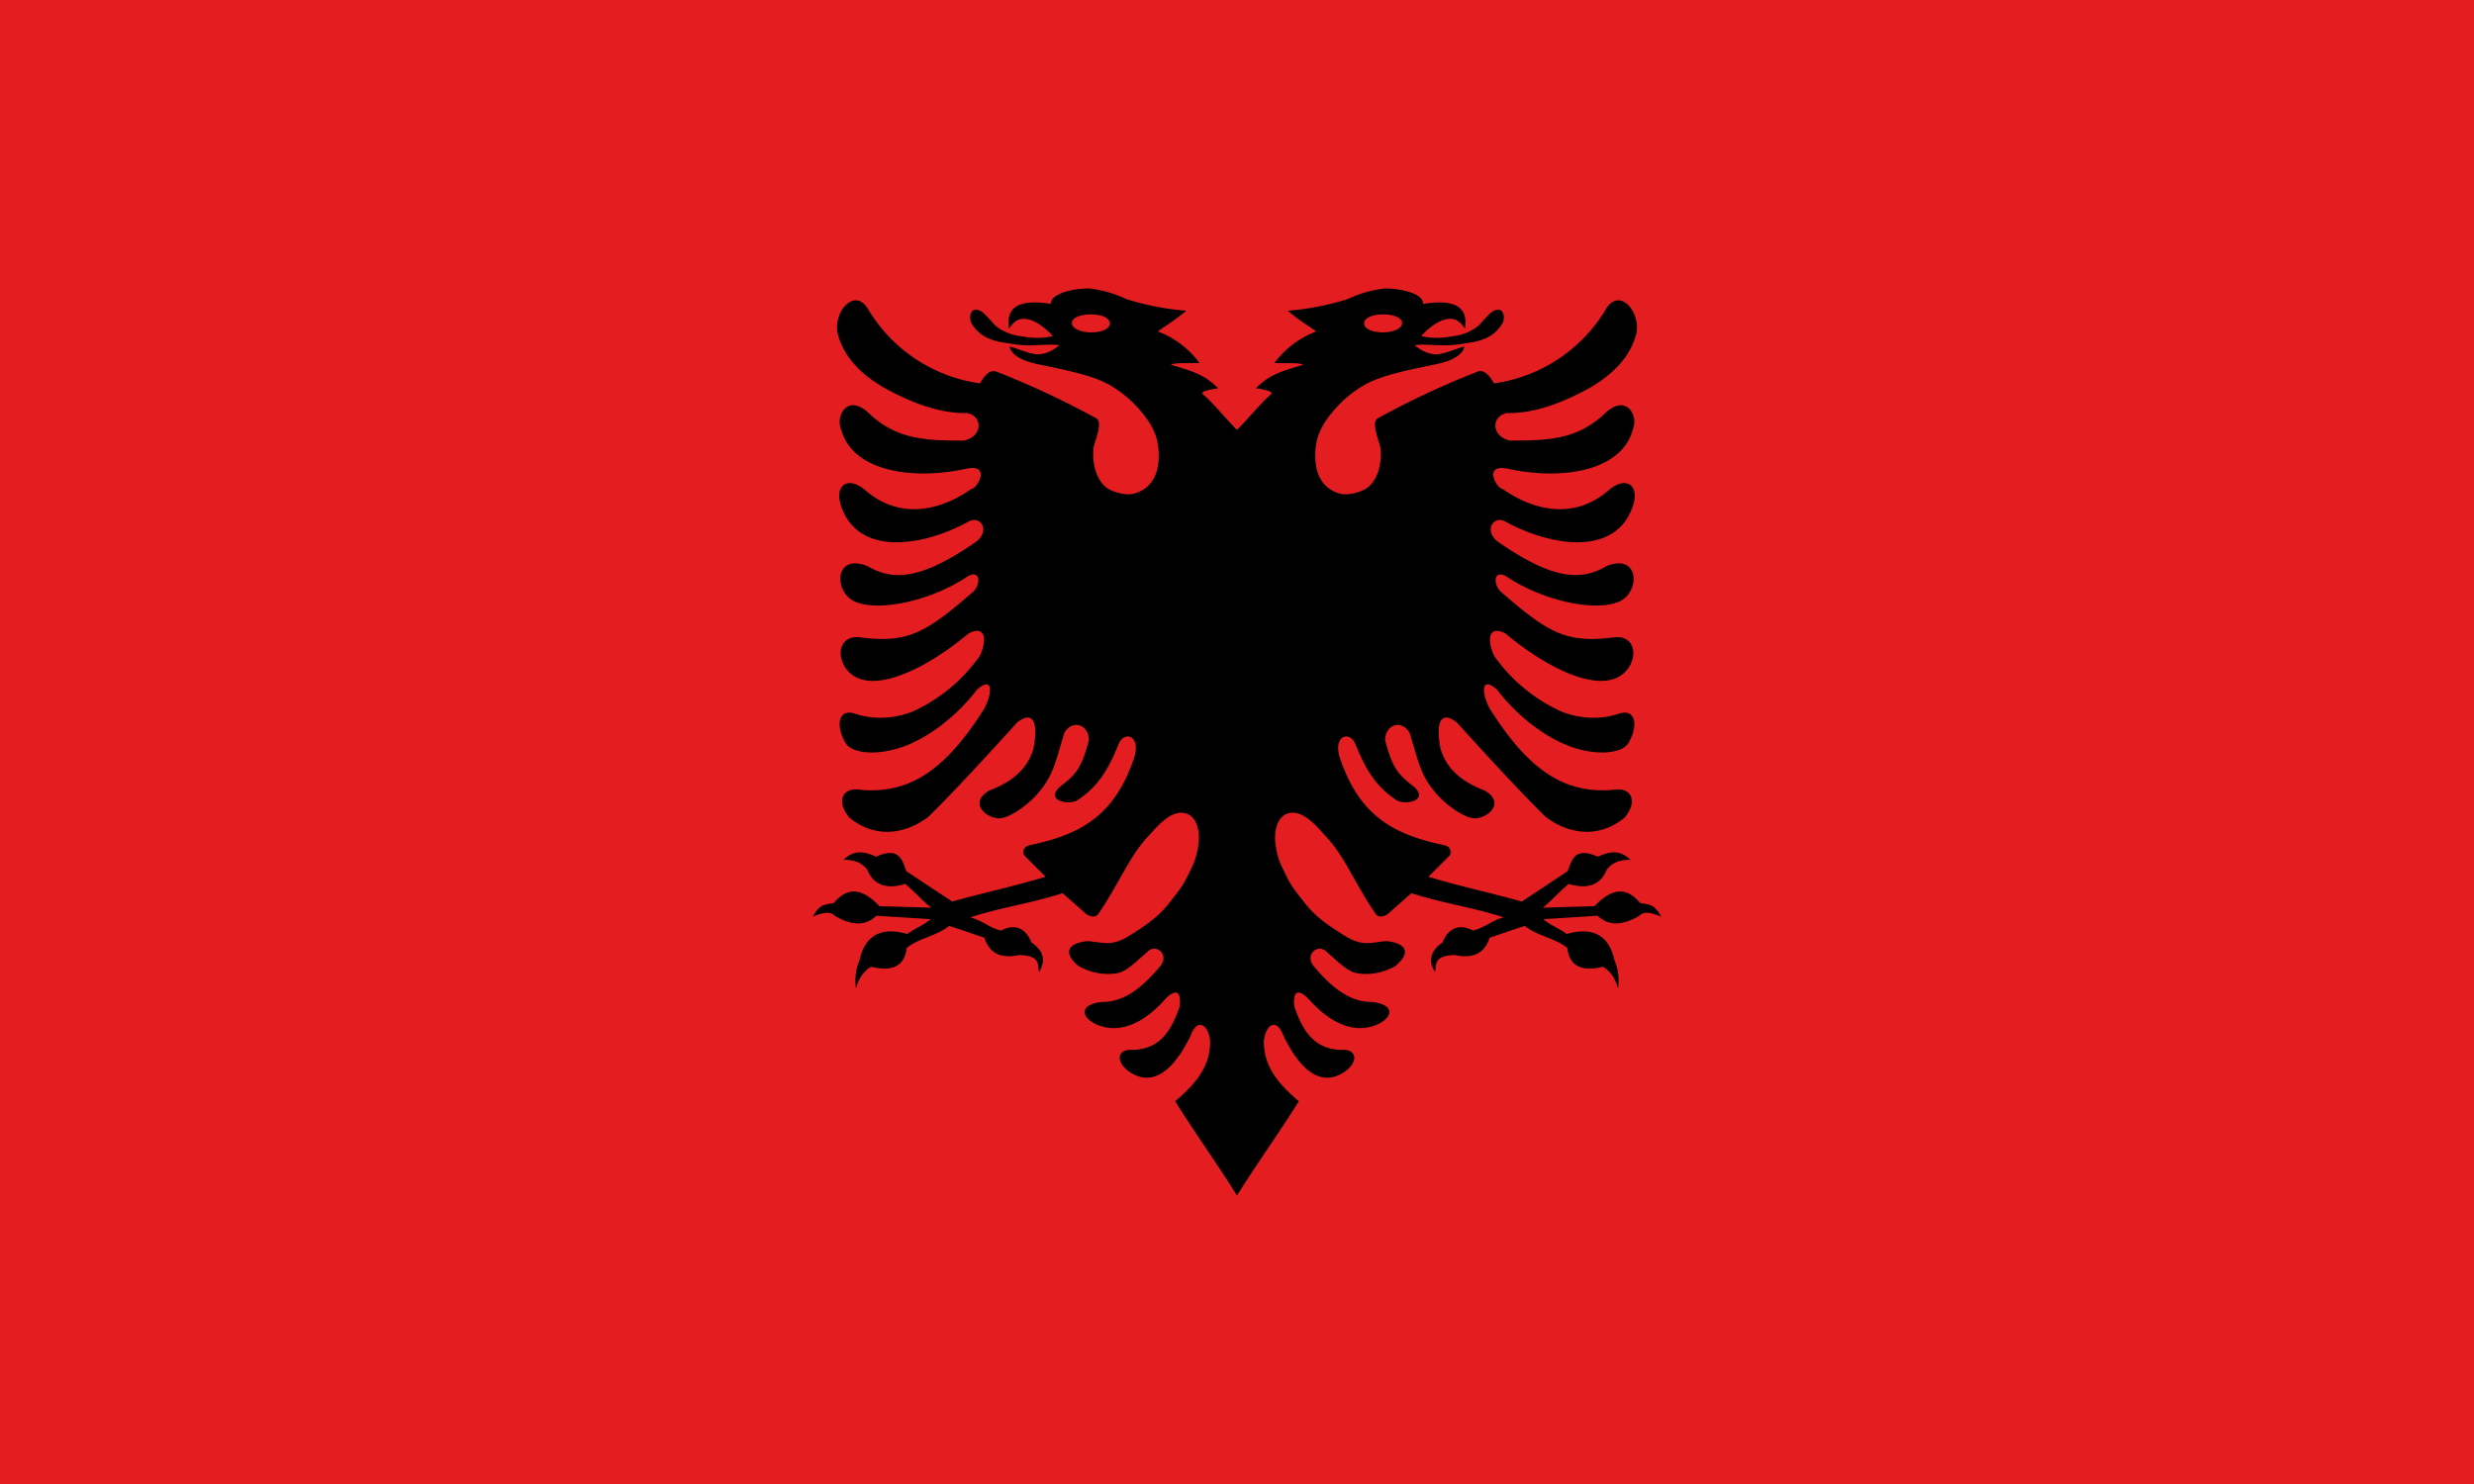 <svg width="800" height="480" xmlns="http://www.w3.org/2000/svg"><g fill="none" fill-rule="evenodd"><path fill="#E41E20" d="M0 0h800v480H0z"/><g fill="#000" fill-rule="nonzero"><path d="M352 93.3c-4.6 0-12.3 1.5-12.2 5-13-2.1-14.3 3.2-13.5 8 1.2-1.9 2.7-3 3.9-3.1 1.7-.3 3.5.3 5.4 1.4a21.6 21.6 0 0 1 4.8 4.1c-4.6 1.1-8.2.4-11.8-.2a16.5 16.5 0 0 1-5.7-2.4c-1.5-1-2-2-4.3-4.3-2.7-2.8-5.6-2-4.7 2.3 2.1 4 5.6 5.8 10 6.6 2.1.3 5.3 1 8.9 1 3.6 0 7.6-.5 9.8 0-1.3.8-2.8 2.3-5.8 2.8-3 .6-7.5-1.8-10.3-2.4.3 2.3 3.3 4.5 9.1 5.7 9.6 2 17.5 3.6 22.8 6.5a37.3 37.3 0 0 1 10.9 9.2c4.7 5.5 5 9.8 5.2 10.8 1 8.8-2.1 13.8-7.9 15.4-2.8.7-8-.7-9.8-2.9-2-2.2-3.7-6-3.2-12 .5-2.2 3.1-8.3.9-9.5a273.7 273.7 0 0 0-32.3-15.1c-2.5-1-4.5 2.4-5.3 3.8a50.2 50.2 0 0 1-36-23.7c-4.2-7.6-11.3 0-10.1 7.3 1.9 8 8 13.8 15.4 18 7.5 4.1 17 8.2 26.5 8 5.2 1 5.1 7.6-1 8.9-12.1 0-21.8-.2-30.9-9-6.9-6.3-10.7 1.2-8.8 5.4 3.4 13.1 22.1 16.8 41 12.6 7.4-1.2 3 6.6 1 6.7-8 5.7-22.1 11.2-34.6 0-5.7-4.4-9.6-.8-7.4 5.5 5.5 16.5 26.7 13 41.2 5 3.7-2.1 7.1 2.7 2.6 6.4-18.1 12.6-27.1 12.8-35.3 8-10.2-4.1-11 7.2-5 11 6.7 4 23.8 1 36.4-7 5.4-4 5.6 2.3 2.2 4.8-14.9 12.9-20.8 16.3-36.3 14.2-7.7-.6-7.6 8.9-1.6 12.6 8.3 5.1 24.5-3.3 37-13.8 5.3-2.8 6.2 1.8 3.6 7.3a53.9 53.9 0 0 1-21.8 18c-7 2.7-13.6 2.3-18.3.7-5.8-2-6.5 4-3.3 9.4 1.9 3.3 9.8 4.3 18.4 1.3 8.6-3 17.8-10.2 24.1-18.5 5.5-4.9 4.9 1.6 2.3 6.2-12.6 20-24.2 27.4-39.5 26.2-6.7-1.2-8.3 4-4 9 7.6 6.2 17 6 25.4-.2 7.3-7 21.4-22.4 28.8-30.6 5.2-4.1 6.9 0 5.3 8.4-1.4 4.8-4.8 10-14.3 13.6-6.5 3.7-1.6 8.8 3.2 9 2.7 0 8.1-3.2 12.3-7.8 5.4-6.2 5.8-10.3 8.8-19.9 2.8-4.6 7.9-2.4 7.9 2.4-2.5 9.6-4.5 11.3-9.5 15.2-4.7 4.5 3.3 6 6 4.1 7.8-5.2 10.6-12 13.2-18.2 2-4.4 7.4-2.3 4.8 5-6 17.4-16 24.2-33.3 27.8-1.7.3-2.8 1.3-2.2 3.3l7 7c-10.7 3.2-19.4 5-30.2 8l-14.8-9.8c-1.3-3.2-2-8.2-9.8-4.7-5.2-2.4-7.7-1.5-10.6 1 4.2 0 6 1.2 7.7 3.1 2.2 5.7 7.2 6.3 12.3 4.7 3.3 2.7 5 4.9 8.4 7.7l-16.7-.5c-6-6.3-10.6-6-14.8-1-3.3.5-4.6.5-6.8 4.4 3.4-1.4 5.6-1.8 7.1-.3 6.3 3.7 10.4 2.9 13.5 0l17.5 1.1c-2.2 2-5.2 3-7.5 4.8-9-2.6-13.8 1-15.4 8.3a17 17 0 0 0-1.2 9.3c.8-3 2.3-5.5 4.9-7 8 2 11-1.3 11.5-6.1 4-3.2 9.8-3.9 13.7-7.1 4.6 1.4 6.8 2.3 11.4 3.8 1.6 5 5.3 6.9 11.3 5.6 7 .2 5.8 3.2 6.4 5.5 2-3.3 1.9-6.6-2.5-9.6-1.6-4.3-5.2-6.3-9.8-3.8-4.4-1.2-5.5-3-9.9-4.3 11-3.5 18.8-4.3 29.8-7.8l7.7 6.8c1.5.9 2.9 1.1 3.8 0 6.9-10 10-18.7 16.3-25.3 2.5-2.8 5.6-6.4 9-7.3 1.7-.5 3.8-.2 5.2 1.3 1.3 1.4 2.4 4.1 2 8.2-.7 5.7-2.1 7.6-3.7 11-1.7 3.5-3.6 5.6-5.7 8.3-4 5.3-9.4 8.4-12.6 10.5-6.4 4.1-9 2.3-14 2-6.4.7-8 3.8-2.8 8.1 4.8 2.6 9.2 2.9 12.8 2.2 3-.6 6.6-4.5 9.2-6.6 2.8-3.3 7.6.6 4.3 4.5-5.9 7-11.7 11.6-19 11.5-7.7 1-6.2 5.3-1.2 7.4 9.2 3.7 17.4-3.3 21.6-8 3.2-3.5 5.5-3.6 5 1.9-3.3 9.9-7.6 13.7-14.8 14.2-5.8-.6-5.9 4-1.6 7 9.6 6.6 16.6-4.8 19.9-11.6 2.3-6.2 5.9-3.3 6.3 1.8 0 6.9-3 12.4-11.3 19.4 6.3 10.1 13.7 20.4 20 30.5l19.2-214L400 139c-2-1.8-8.8-9.8-10.5-11-.7-.6-1-1-.1-1.4.9-.4 3-.8 4.5-1-4-4.1-7.6-5.4-15.3-7.6 1.9-.8 3.7-.4 9.3-.6a30.2 30.2 0 0 0-13.5-10.2c4.2-3 5-3.2 9.2-6.7a86.3 86.3 0 0 1-19.5-3.8 37.4 37.4 0 0 0-12-3.4h-.1zm.8 8.4c3.8 0 6.1 1.3 6.1 2.9 0 1.6-2.3 2.9-6.1 2.9s-6.2-1.5-6.2-3c0-1.6 2.4-2.8 6.2-2.8z"/><path d="M448 93.3c4.6 0 12.3 1.5 12.2 5 13-2.1 14.3 3.2 13.5 8-1.2-1.9-2.7-3-3.9-3.1-1.7-.3-3.5.3-5.4 1.4a21.6 21.6 0 0 0-4.8 4.1c4.6 1.1 8.2.4 11.8-.2a16.5 16.5 0 0 0 5.7-2.4c1.5-1 2-2 4.3-4.3 2.7-2.8 5.6-2 4.7 2.3-2.1 4-5.6 5.8-10 6.6-2.1.3-5.3 1-8.9 1-3.6 0-7.6-.5-9.8 0 1.3.8 2.8 2.3 5.8 2.8 3 .6 7.5-1.8 10.3-2.4-.3 2.3-3.3 4.5-9.1 5.7-9.6 2-17.5 3.6-22.8 6.5a37.3 37.3 0 0 0-10.9 9.2c-4.7 5.5-5 9.8-5.2 10.8-1 8.8 2.1 13.8 7.9 15.4 2.8.7 8-.7 9.8-2.9 2-2.2 3.7-6 3.2-12-.5-2.2-3.1-8.3-.9-9.5a273.7 273.7 0 0 1 32.3-15.1c2.5-1 4.5 2.4 5.3 3.8a50.2 50.2 0 0 0 36-23.7c4.2-7.6 11.3 0 10.1 7.3-1.9 8-8 13.8-15.4 18-7.5 4.1-17 8.2-26.5 8-5.2 1-5.1 7.6 1 8.9 12.1 0 21.8-.2 30.9-9 6.9-6.3 10.7 1.2 8.8 5.4-3.4 13.1-22.1 16.8-41 12.6-7.4-1.2-3 6.6-1 6.7 8 5.7 22.1 11.2 34.6 0 5.7-4.4 9.6-.8 7.4 5.5-5.5 16.5-26.7 13-41.2 5-3.7-2.1-7.1 2.7-2.6 6.4 18.1 12.6 27.1 12.8 35.3 8 10.2-4.1 11 7.2 5 11-6.7 4-23.8 1-36.4-7-5.4-4-5.6 2.3-2.2 4.8 14.9 12.9 20.8 16.3 36.3 14.2 7.7-.6 7.6 8.9 1.6 12.6-8.3 5.1-24.5-3.3-37-13.8-5.3-2.8-6.2 1.8-3.6 7.3a53.9 53.9 0 0 0 21.8 18c7 2.7 13.6 2.3 18.3.7 5.8-2 6.5 4 3.3 9.4-1.9 3.3-9.8 4.3-18.4 1.3-8.6-3-17.8-10.2-24.1-18.5-5.5-4.9-4.9 1.6-2.3 6.2 12.6 20 24.2 27.4 39.5 26.2 6.7-1.2 8.3 4 4 9-7.6 6.2-17 6-25.4-.2-7.3-7-21.4-22.4-28.8-30.6-5.2-4.1-6.9 0-5.3 8.4 1.4 4.8 4.8 10 14.3 13.6 6.5 3.7 1.6 8.8-3.2 9-2.7 0-8.1-3.2-12.3-7.8-5.4-6.2-5.8-10.3-8.8-19.9-2.8-4.6-7.9-2.4-7.9 2.4 2.5 9.6 4.5 11.3 9.5 15.2 4.7 4.5-3.3 6-6 4.1-7.8-5.2-10.6-12-13.2-18.2-2-4.4-7.4-2.3-4.8 5 6 17.4 16 24.2 33.3 27.8 1.7.3 2.8 1.3 2.2 3.3l-7 7c10.7 3.2 19.4 5 30.2 8l14.8-9.8c1.3-3.2 2-8.2 9.8-4.7 5.2-2.4 7.7-1.5 10.6 1-4.2 0-6 1.2-7.7 3.1-2.2 5.7-7.2 6.3-12.3 4.7-3.3 2.7-5 4.9-8.4 7.7l16.7-.5c6-6.3 10.6-6 14.8-1 3.3.5 4.6.5 6.8 4.4-3.4-1.4-5.6-1.8-7.1-.3-6.3 3.7-10.4 2.9-13.5 0l-17.5 1.1c2.2 2 5.2 3 7.5 4.8 9-2.6 13.8 1 15.4 8.3a17 17 0 0 1 1.2 9.3c-.8-3-2.3-5.5-4.9-7-8 2-11-1.3-11.5-6.1-4-3.2-9.8-3.9-13.7-7.1-4.6 1.4-6.8 2.3-11.4 3.8-1.6 5-5.3 6.9-11.3 5.6-7 .2-5.8 3.2-6.4 5.5-2-3.3-1.9-6.6 2.5-9.6 1.6-4.3 5.2-6.3 9.8-3.8 4.4-1.2 5.5-3 9.9-4.3-11-3.5-18.8-4.3-29.8-7.8l-7.7 6.8c-1.5.9-2.9 1.1-3.8 0-6.9-10-10-18.7-16.3-25.3-2.5-2.8-5.6-6.4-9-7.3-1.7-.5-3.8-.2-5.2 1.3-1.3 1.4-2.4 4.1-2 8.2.7 5.7 2.1 7.6 3.7 11 1.7 3.5 3.6 5.6 5.7 8.3 4 5.3 9.4 8.4 12.6 10.5 6.4 4.1 9 2.3 14 2 6.4.7 8 3.8 2.8 8.1-4.8 2.6-9.2 2.9-12.8 2.2-3-.6-6.6-4.5-9.2-6.6-2.8-3.3-7.6.6-4.3 4.5 5.9 7 11.7 11.6 19 11.5 7.7 1 6.2 5.3 1.2 7.4-9.2 3.7-17.4-3.3-21.6-8-3.2-3.5-5.5-3.6-5 1.9 3.3 9.9 7.6 13.7 14.8 14.2 5.8-.6 5.9 4 1.6 7-9.6 6.6-16.6-4.8-19.9-11.6-2.3-6.2-5.9-3.3-6.3 1.8 0 6.9 3 12.4 11.3 19.4-6.3 10.1-13.7 20.4-20 30.5l-19.2-214L400 139c2-1.8 8.8-9.8 10.5-11 .7-.6 1-1 .1-1.4-.9-.4-3-.8-4.5-1 4-4.1 7.6-5.4 15.3-7.6-1.9-.8-3.7-.4-9.3-.6a30.2 30.2 0 0 1 13.5-10.2c-4.2-3-5-3.2-9.2-6.7a86.3 86.3 0 0 0 19.5-3.8 37.4 37.4 0 0 1 12-3.4h.1zm-.8 8.4c-3.8 0-6.1 1.3-6.1 2.9 0 1.6 2.3 2.9 6.1 2.9s6.2-1.5 6.2-3c0-1.6-2.4-2.8-6.2-2.8z"/></g></g></svg>